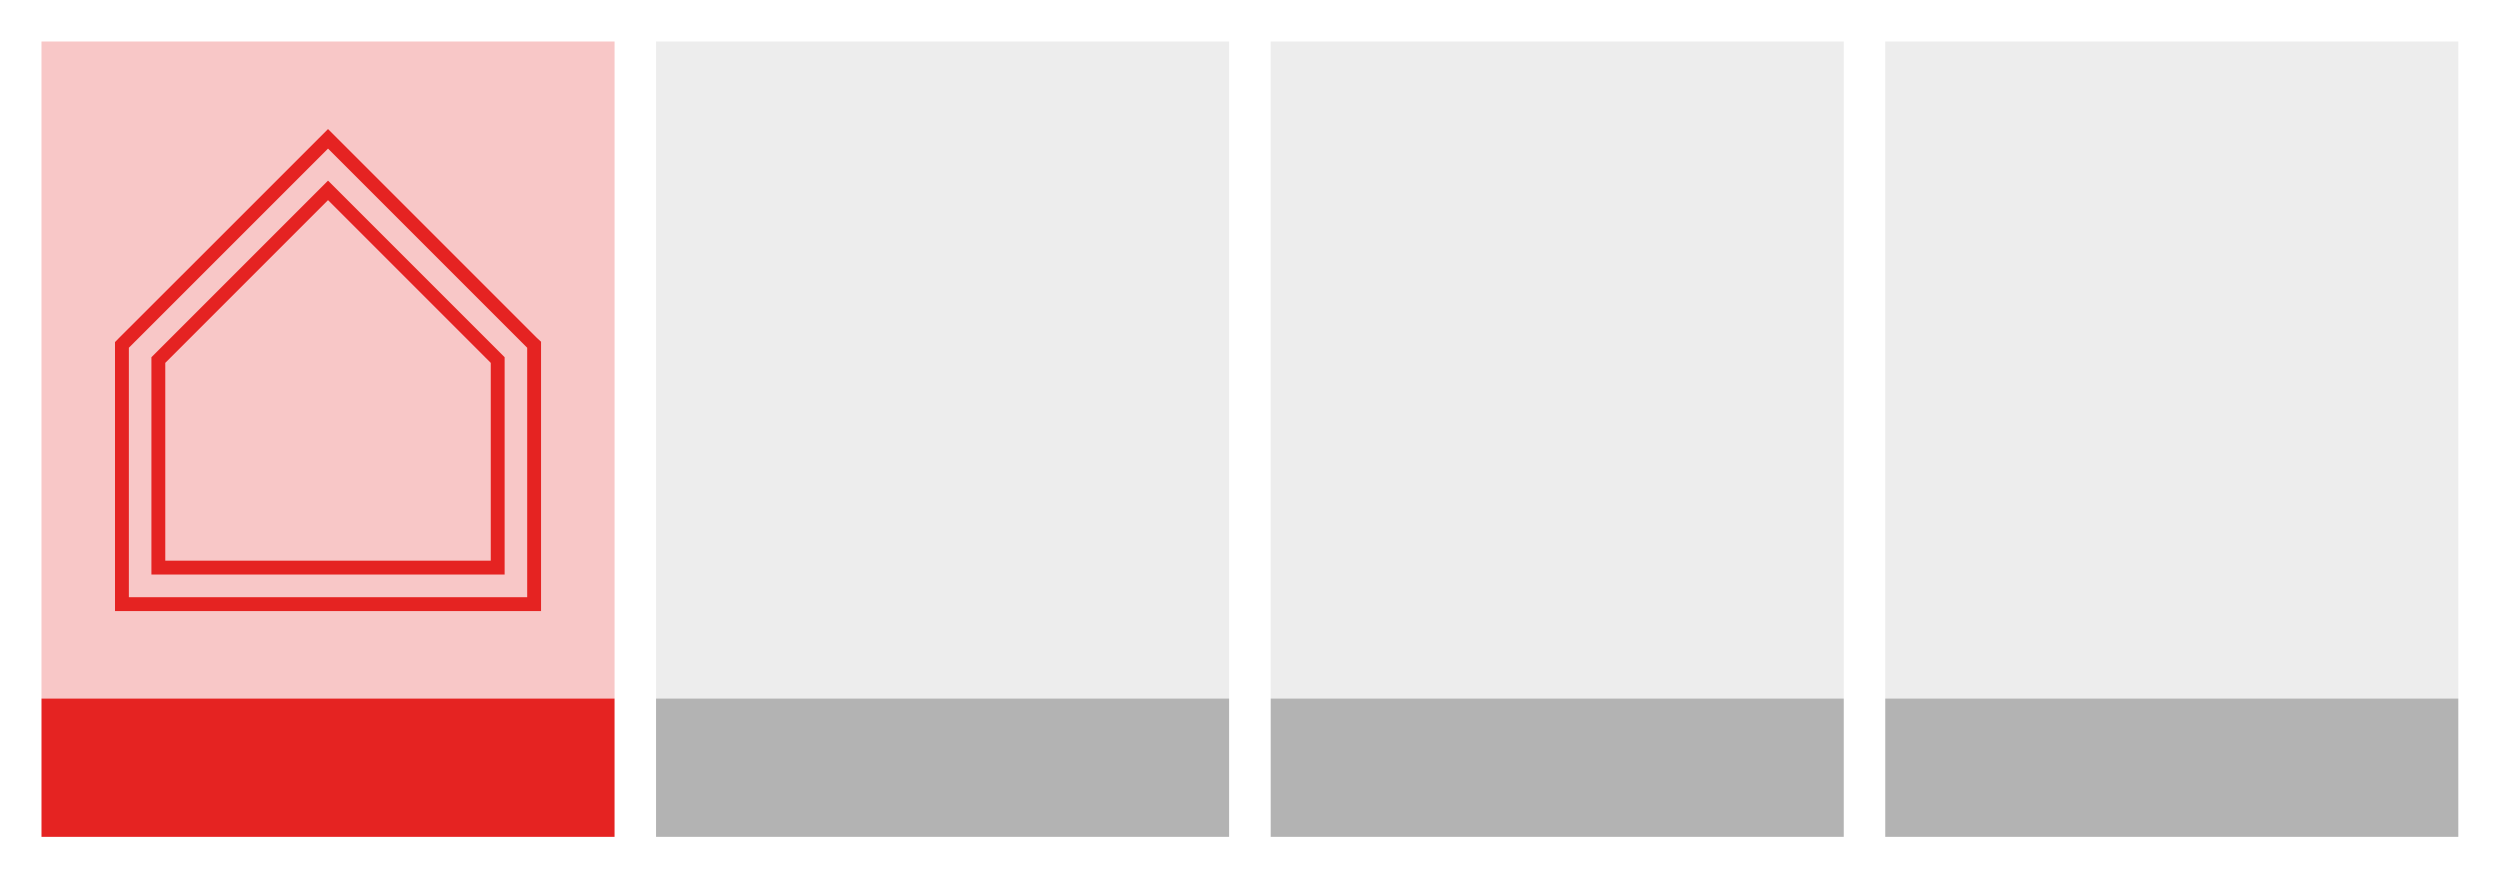 <svg xmlns="http://www.w3.org/2000/svg" width="90.34mm" height="31.74mm" viewBox="0 0 256.08 89.97"><defs><style>.a{fill:#fff;}.b{fill:none;stroke:#f3e600;stroke-miterlimit:10;}.c{fill:#ededed;}.d,.f{fill:#e52322;}.d{opacity:0.25;}.e{fill:#b3b3b3;}</style></defs><title>DPE_</title><rect class="a" width="256.08" height="89.97"/><rect class="b" x="-1326.76" y="-183.31" width="4692.54" height="1133.5"/><rect class="c" x="193.11" y="4.25" width="58.7" height="67.3"/><rect class="c" x="130.16" y="4.25" width="58.7" height="67.3"/><rect class="c" x="67.2" y="4.25" width="58.7" height="67.3"/><rect class="d" x="4.25" y="4.25" width="58.7" height="67.3"/><rect class="e" x="193.11" y="71.55" width="58.7" height="14.17"/><rect class="e" x="130.16" y="71.55" width="58.7" height="14.17"/><rect class="e" x="67.2" y="71.55" width="58.7" height="14.17"/><rect class="f" x="4.25" y="71.55" width="58.7" height="14.17"/><path class="f" d="M33.6,15.22,54,35.62V61.17H13.2V35.62l7.85-7.85L33.6,15.22m0-2-1,1L20.05,26.77l-7.86,7.85-.41.42V62.59H55.42V35L55,34.62,34.6,14.22l-1-1Z"/><path class="f" d="M51.69,58.85H15.51V36.59L33.6,18.5,51.69,36.59ZM16.93,57.43H50.27V37.17L33.6,20.5,16.93,37.17Z"/></svg>